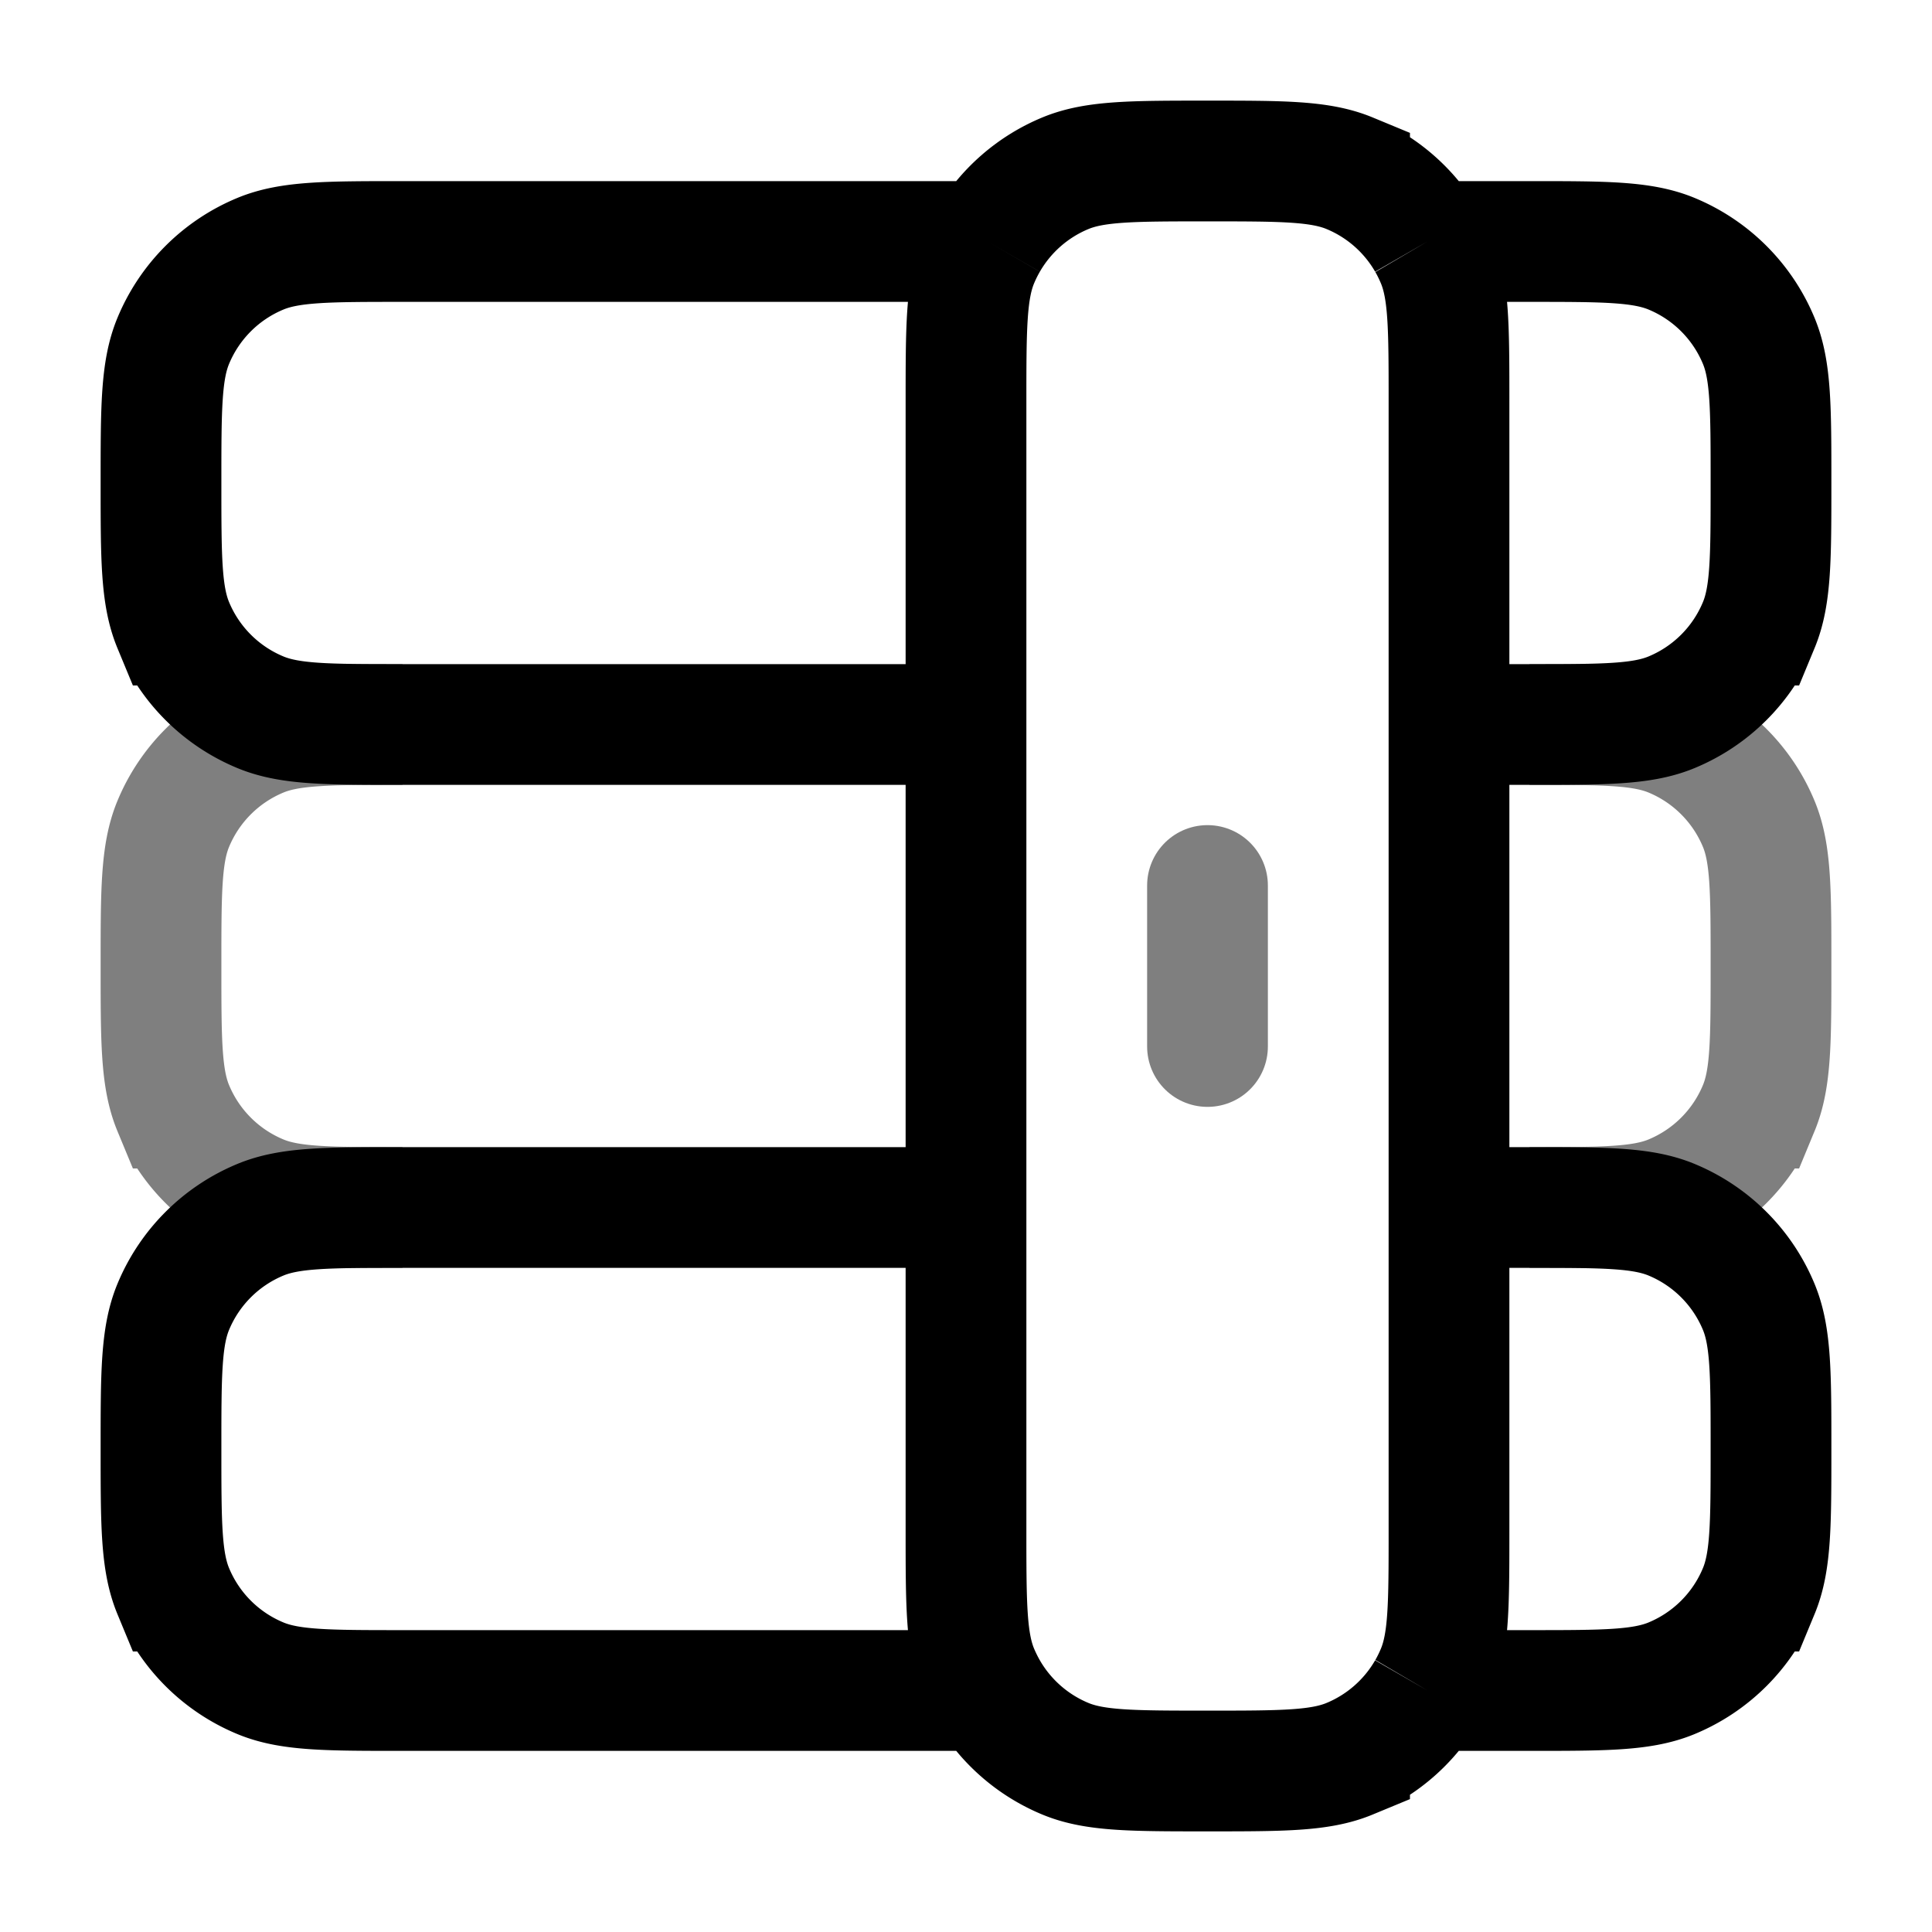 <svg xmlns="http://www.w3.org/2000/svg" width="1em" height="1em" viewBox="0 0 24 24"><g fill="none" stroke="currentColor" stroke-width="1.5"><path d="M12.268 3a2.003 2.003 0 0 0-.116.235C12 3.602 12 4.068 12 5v4m.268-6a2 2 0 0 1 .967-.848C13.602 2 14.068 2 15 2c.932 0 1.398 0 1.765.152a2 2 0 0 1 .967.848m-5.464 0H5c-.932 0-1.398 0-1.765.152a2 2 0 0 0-1.083 1.083C2 4.602 2 5.068 2 6c0 .932 0 1.398.152 1.765a2 2 0 0 0 1.083 1.083C3.602 9 4.068 9 5 9h7m5.732-6H19c.932 0 1.398 0 1.765.152a2 2 0 0 1 1.083 1.083C22 4.602 22 5.068 22 6c0 .932 0 1.398-.152 1.765a2 2 0 0 1-1.083 1.083C20.398 9 19.932 9 19 9h-1m-.268-6c.044.075.082.154.116.235C18 3.602 18 4.068 18 5v4m0 0v6m-6-6v6m6 0v4c0 .932 0 1.398-.152 1.765c-.034.081-.072.16-.116.235M18 15h1c.932 0 1.398 0 1.765.152a2 2 0 0 1 1.083 1.083C22 16.602 22 17.068 22 18c0 .932 0 1.398-.152 1.765a2 2 0 0 1-1.083 1.083C20.398 21 19.932 21 19 21h-1.268M12 15H5c-.932 0-1.398 0-1.765.152a2 2 0 0 0-1.083 1.083C2 16.602 2 17.068 2 18c0 .932 0 1.398.152 1.765a2 2 0 0 0 1.083 1.083C3.602 21 4.068 21 5 21h7.268M12 15v4c0 .932 0 1.398.152 1.765c.034.081.073.16.116.235m0 0a2 2 0 0 0 .967.848C13.602 22 14.068 22 15 22c.932 0 1.398 0 1.765-.152a2 2 0 0 0 .967-.848"/><path d="M5 9c-.932 0-1.398 0-1.765.152a2 2 0 0 0-1.083 1.083C2 10.602 2 11.068 2 12c0 .932 0 1.398.152 1.765a2 2 0 0 0 1.083 1.083C3.602 15 4.068 15 5 15m14-6c.932 0 1.398 0 1.765.152a2 2 0 0 1 1.083 1.083C22 10.602 22 11.068 22 12c0 .932 0 1.398-.152 1.765a2 2 0 0 1-1.083 1.083C20.398 15 19.932 15 19 15" opacity=".5"/><path stroke-linecap="round" d="M15 11v2" opacity=".5"/></g></svg>